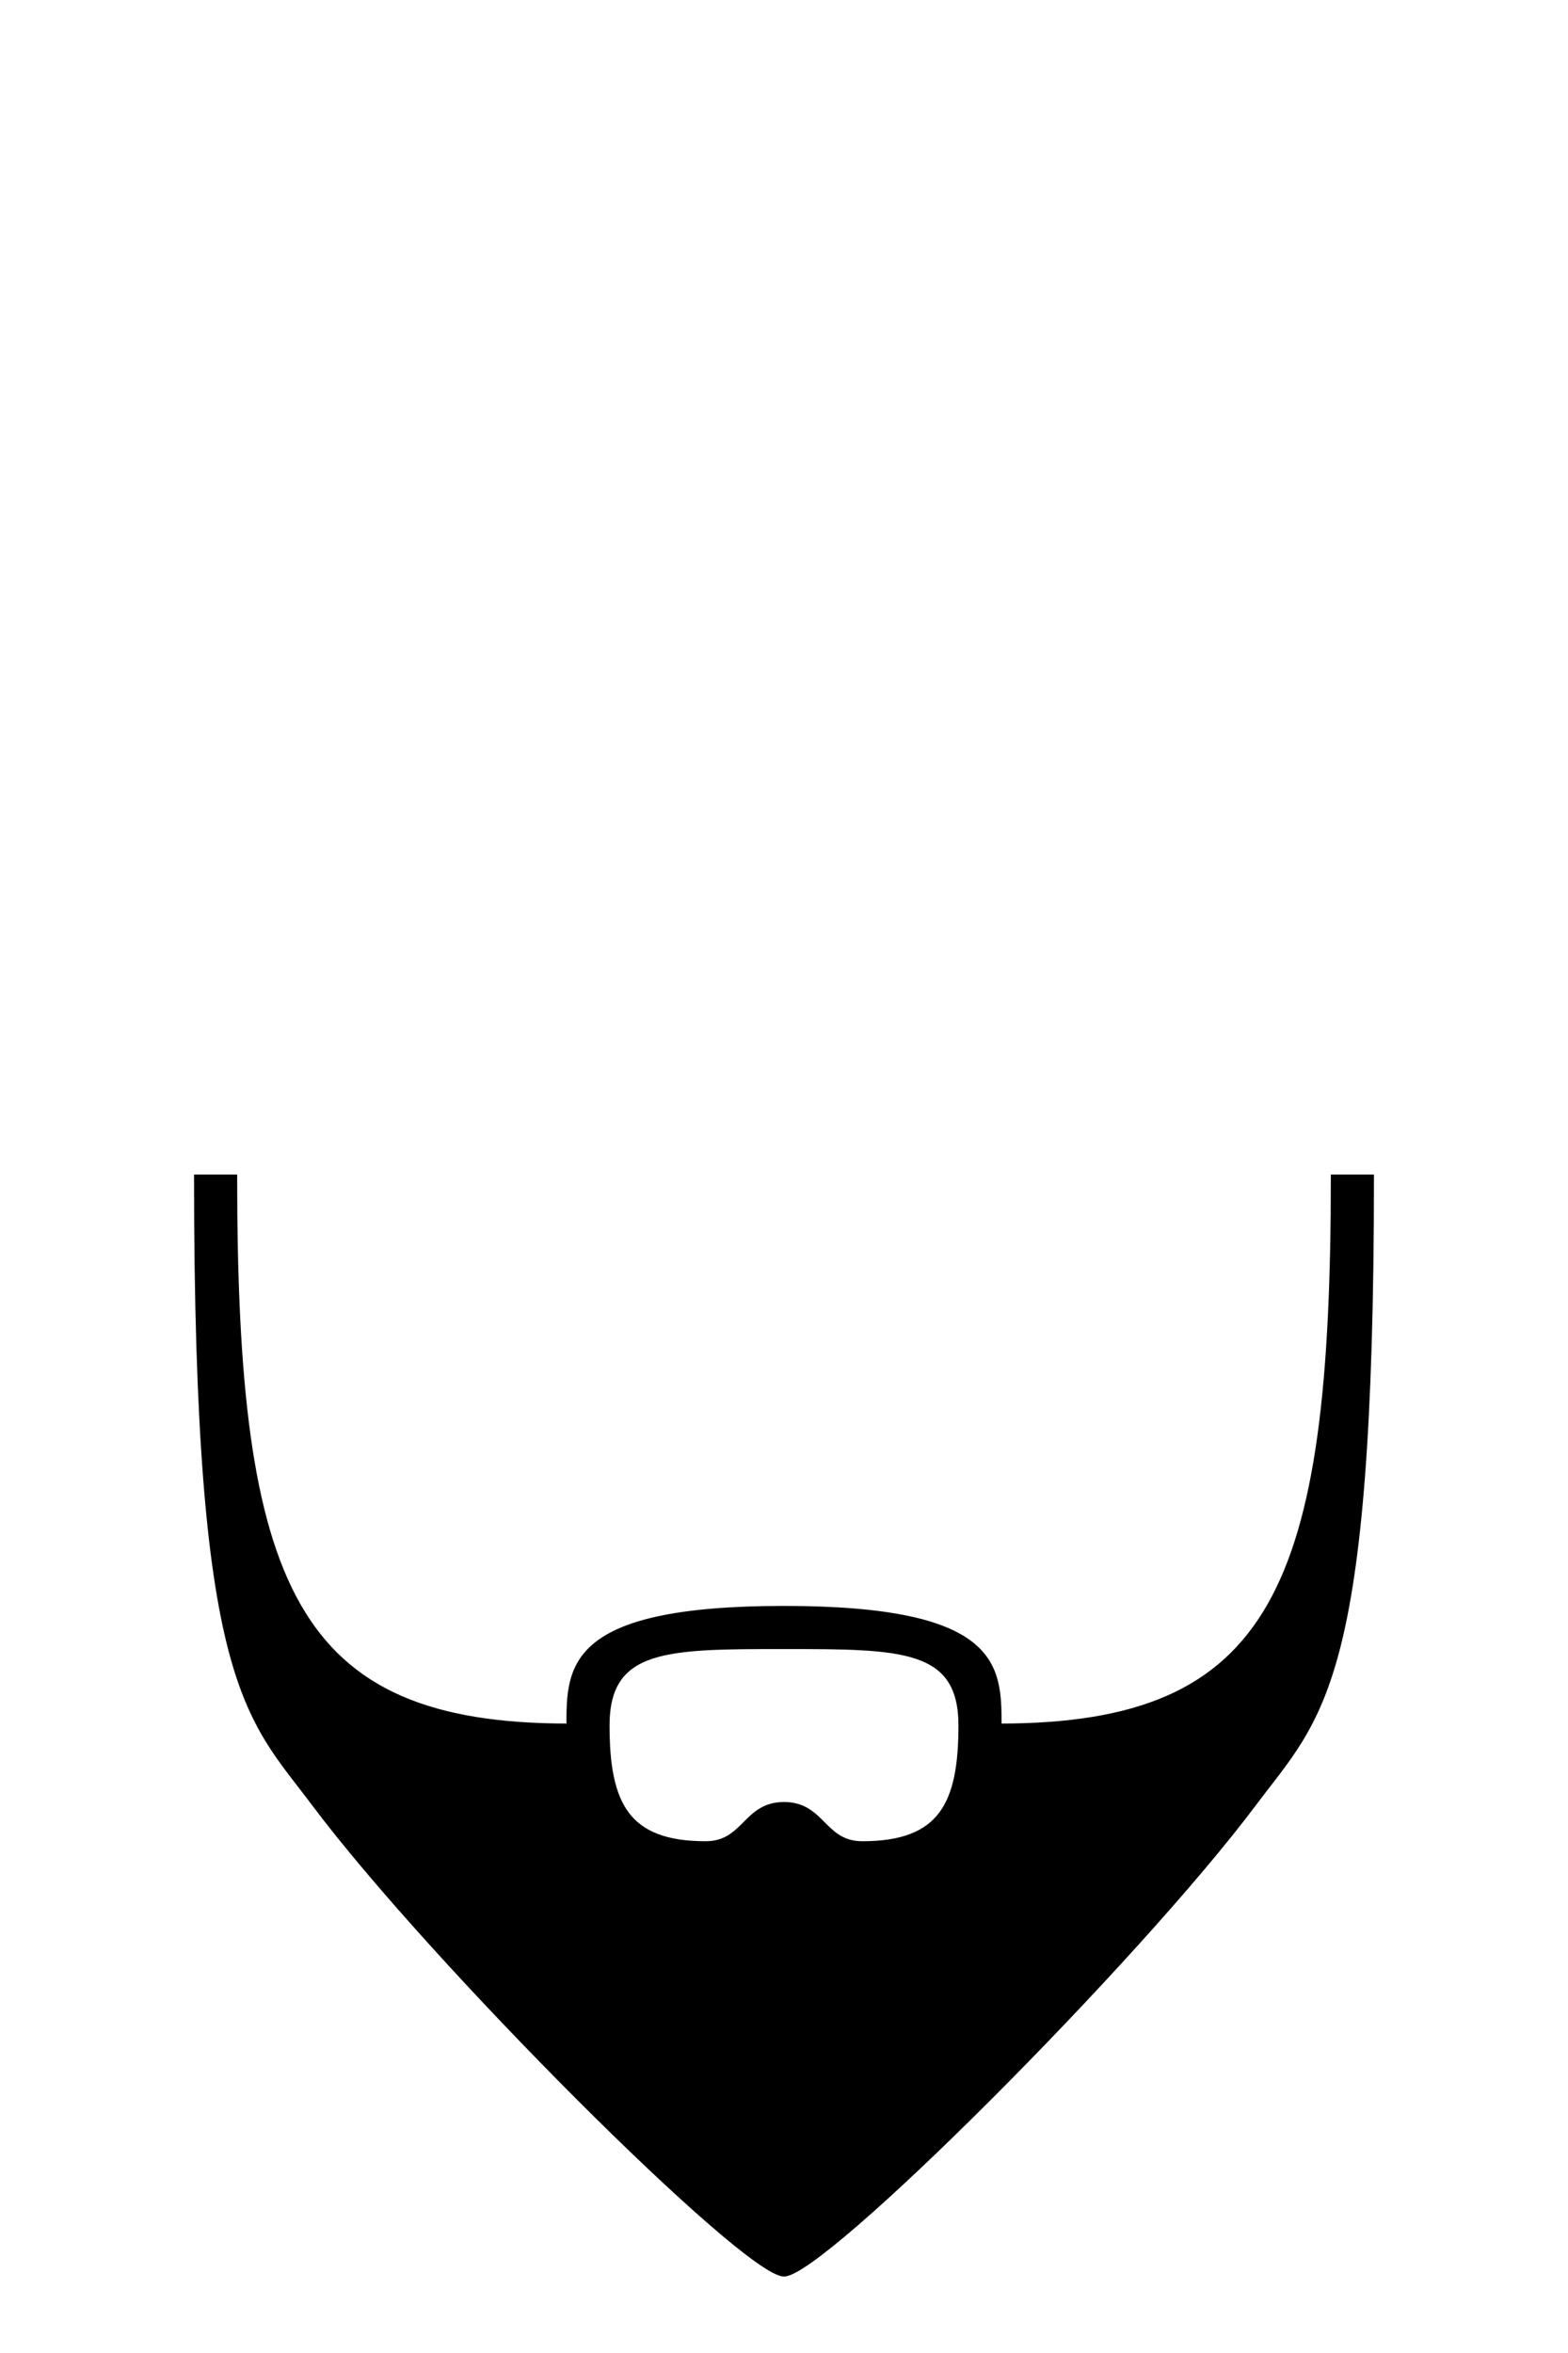 <svg xmlns="http://www.w3.org/2000/svg" viewBox="0 0 400 600" width="400" height="600">
	<path id="beard-point" fill-rule="evenodd" class="shp0" d="M200 410C255 410 255 425 255 440C325 440 340 405 340 300L350 300C350 430 336.97 437.37 320 460C290 500 210 580 200 580C190 580 110 500 80 460C63.03 437.37 50 430 50 300L60 300C60 405 75 440 145 440C145 425 145 410 200 410ZM155 440C155 460 160 470 180 470C190 470 190 460 200 460C210 460 210 470 220 470C240 470 245 460 245 440C245 420 230 420 200 420C170 420 155 420 155 440Z" fill="$[hairColor]" stroke="#000" stroke-width="1"/>
</svg>